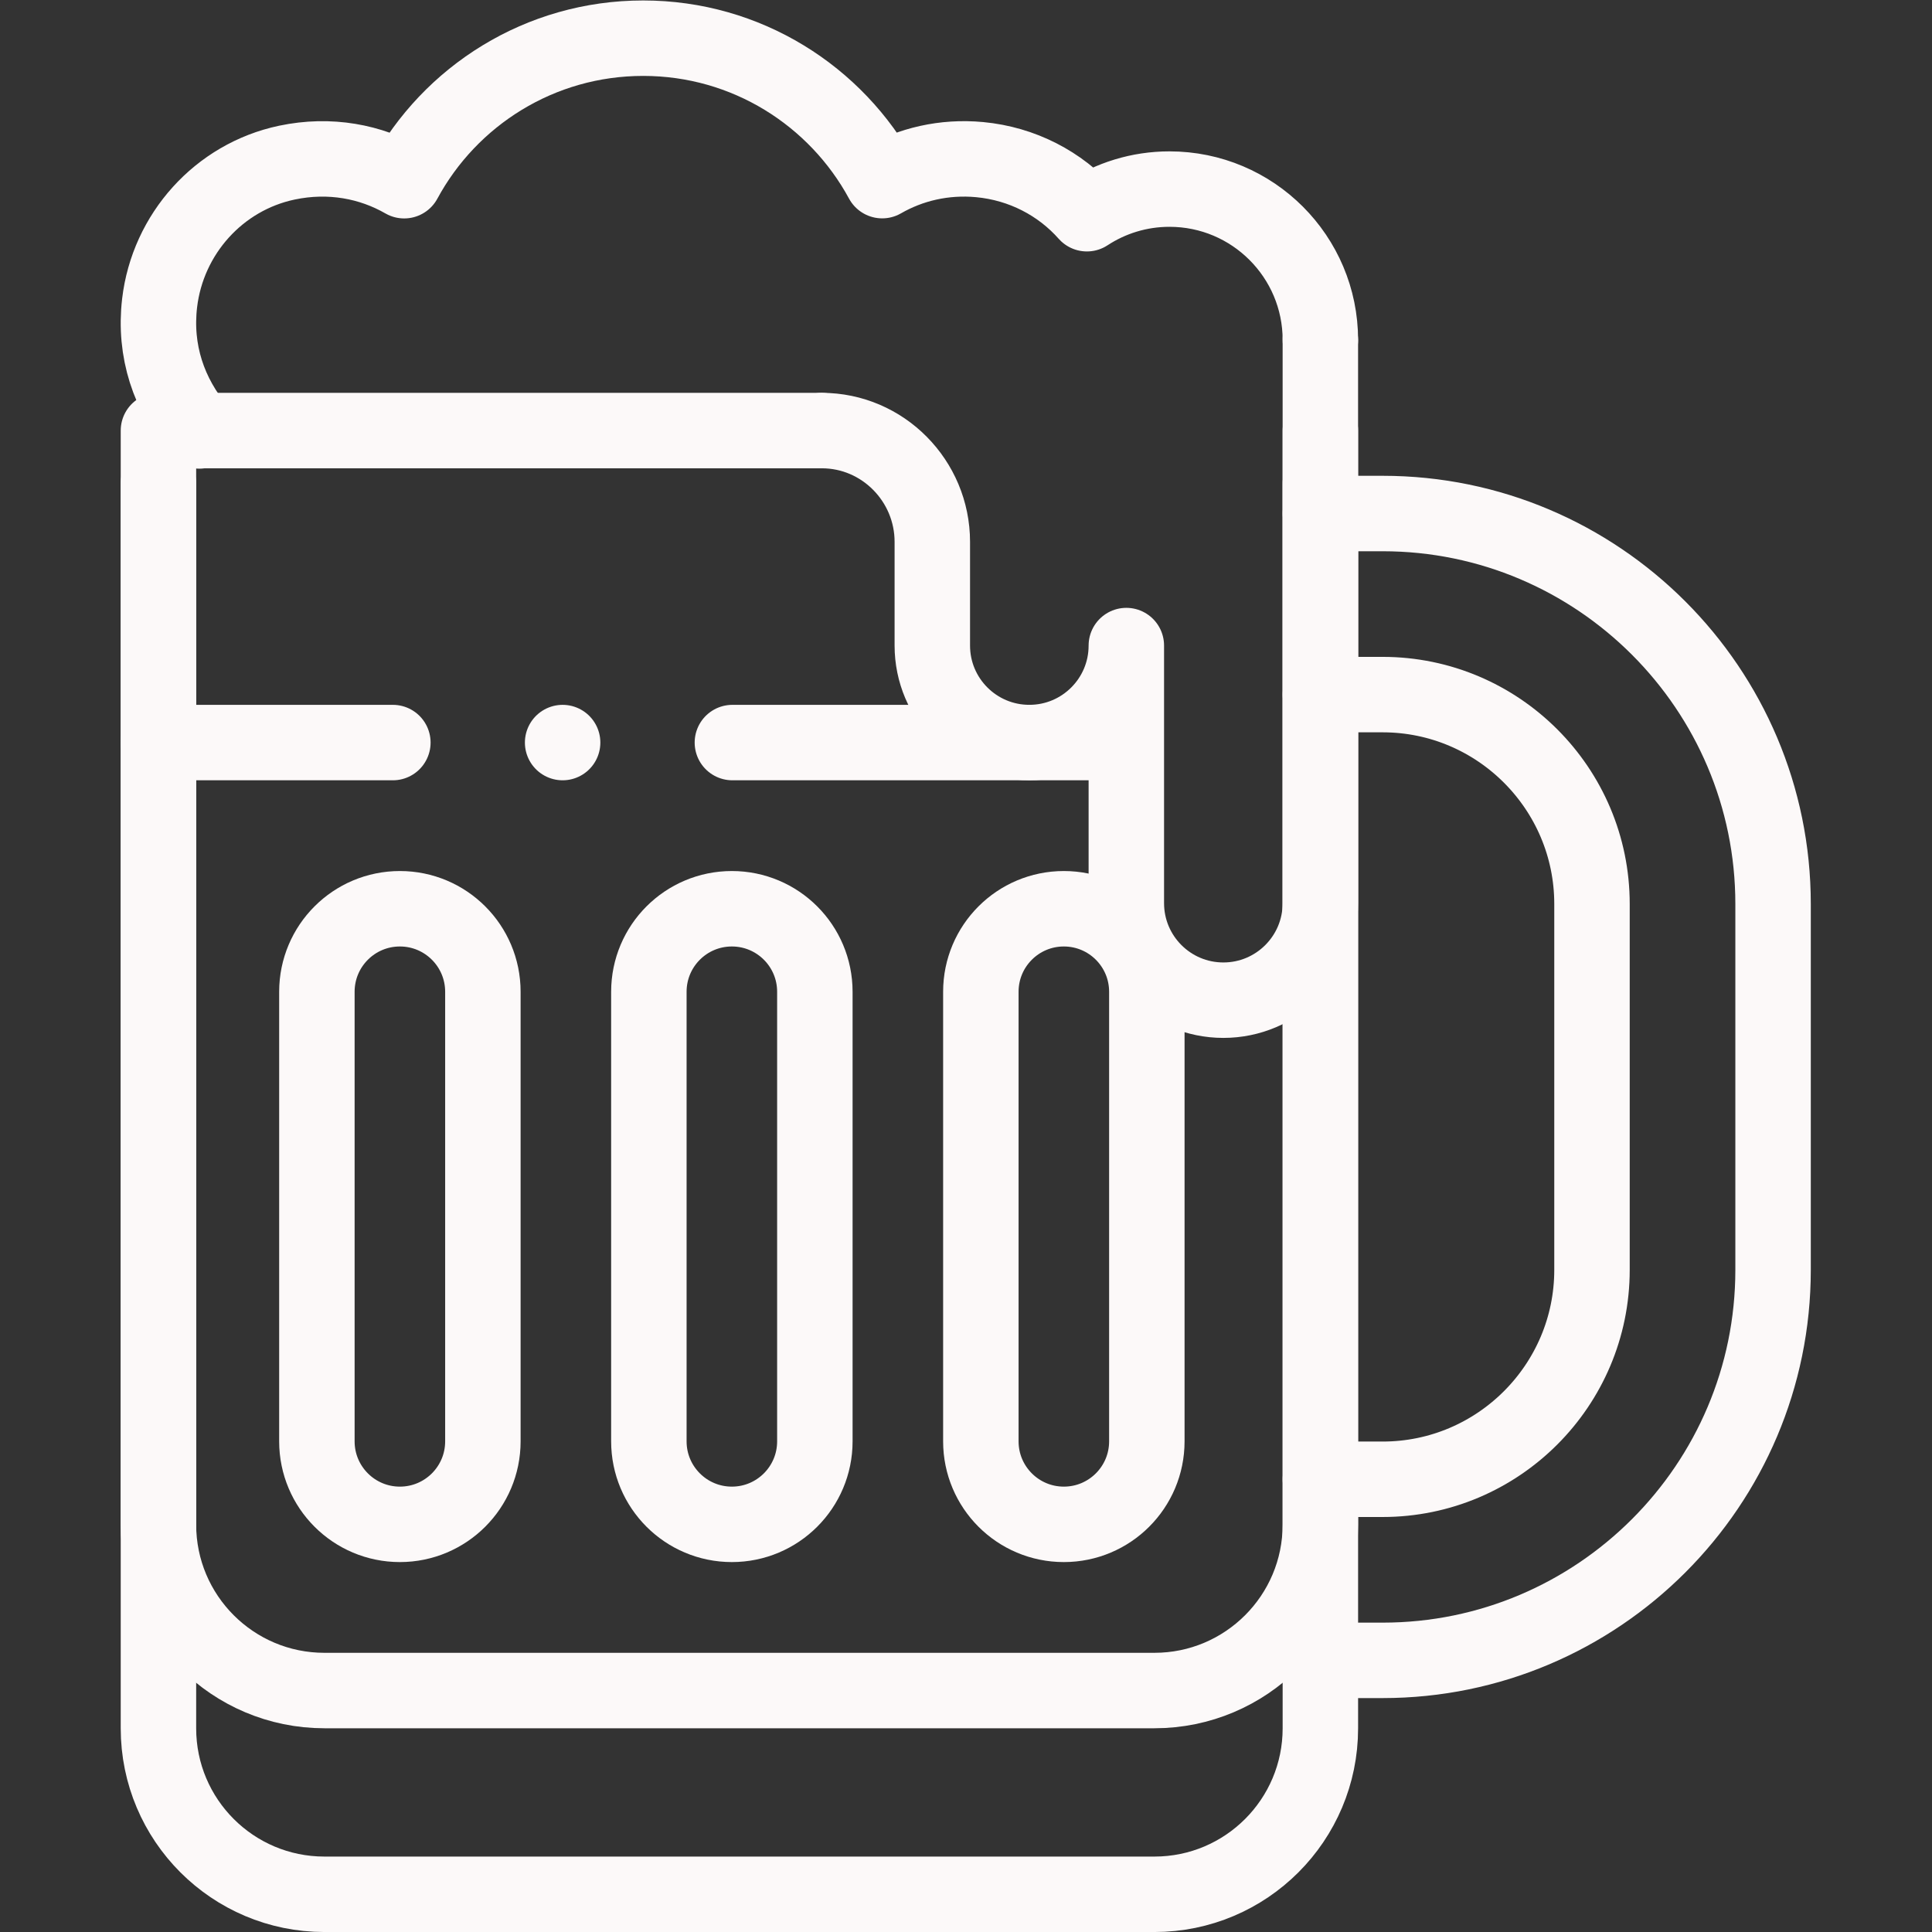 <?xml version="1.0"?>
<svg width="682.667" height="682.667" xmlns="http://www.w3.org/2000/svg" xmlns:svg="http://www.w3.org/2000/svg" version="1.1" xml:space="preserve">
 <rect width="100%" height="100%" fill="#333333" stroke="none"/>
 <defs id="defs493">
  <clipPath clipPathUnits="userSpaceOnUse" id="clipPath503">
   <path d="m0,512l512,0l0,-512l-512,0l0,512z" id="path501"/>
  </clipPath>
 </defs>
 <g class="layer">
  <title>Layer 1</title>
  <g id="g495" transform="matrix(1.333,0,0,-1.333,0,682.667)">
   <g id="g497">
    <g clip-path="url(#clipPath503)" id="g499">
     <g id="g505" transform="translate(350,120.006)">
      <path d="m0,0l16.5,0c30.6,0 55.5,24.9 55.5,55.5l0,97c0,30.6 -24.9,55.5 -55.5,55.5l-16.5,0" fill="none" id="path507" stroke="#fcf9f9" stroke-linecap="round" stroke-linejoin="round" stroke-miterlimit="10" stroke-width="20"/>
     </g>
     <g id="g509" transform="translate(350,376.006)">
      <path d="m0,0l16.5,0c57.07,0 103.5,-46.43 103.5,-103.5l0,-97c0,-57.07 -46.43,-103.5 -103.5,-103.5l-16.5,0" fill="none" id="path511" stroke="#fcf9f9" stroke-linecap="round" stroke-linejoin="round" stroke-miterlimit="10" stroke-width="20"/>
     </g>
     <g id="g513" transform="translate(350,397.994)">
      <path d="m0,0l0,-344c0,-24.3 -19.7,-44 -44,-44l-220,0c-24.3,0 -44,19.7 -44,44l0,344l175.85,0" fill="none" id="path515" stroke="#fcf9f9" stroke-linecap="round" stroke-linejoin="round" stroke-miterlimit="10" stroke-width="20"/>
     </g>
     <g id="g517" transform="translate(350,384.006)">
      <path d="m0,0l0,-276c0,-24.3 -19.7,-44 -44,-44l-220,0c-24.3,0 -44,19.7 -44,44l0,276" fill="none" id="path519" stroke="#fcf9f9" stroke-linecap="round" stroke-linejoin="round" stroke-miterlimit="10" stroke-width="20"/>
     </g>
     <g id="g521" transform="translate(104.138,315.29)">
      <path d="m0,0l-62.14,0" fill="none" id="path523" stroke="#fcf9f9" stroke-linecap="round" stroke-linejoin="round" stroke-miterlimit="10" stroke-width="20"/>
     </g>
     <g id="g525" transform="translate(296,315.29)">
      <path d="m0,0l-101.86,0" fill="none" id="path527" stroke="#fcf9f9" stroke-linecap="round" stroke-linejoin="round" stroke-miterlimit="10" stroke-width="20"/>
     </g>
     <g id="g529" transform="translate(106,108.058)">
      <path d="m0,0l0,0c-12.15,0 -22,9.85 -22,22l0,119.18c0,12.15 9.85,22 22,22l0,0c12.15,0 22,-9.85 22,-22l0,-119.18c0,-12.15 -9.85,-22 -22,-22z" fill="none" id="path531" stroke="#fcf9f9" stroke-linecap="round" stroke-linejoin="round" stroke-miterlimit="10" stroke-width="20"/>
     </g>
     <g id="g533" transform="translate(194,108.058)">
      <path d="m0,0l0,0c-12.15,0 -22,9.85 -22,22l0,119.18c0,12.15 9.85,22 22,22l0,0c12.15,0 22,-9.85 22,-22l0,-119.18c0,-12.15 -9.85,-22 -22,-22z" fill="none" id="path535" stroke="#fcf9f9" stroke-linecap="round" stroke-linejoin="round" stroke-miterlimit="10" stroke-width="20"/>
     </g>
     <g id="g537" transform="translate(282,108.058)">
      <path d="m0,0l0,0c-12.15,0 -22,9.85 -22,22l0,119.18c0,12.15 9.85,22 22,22l0,0c12.15,0 22,-9.85 22,-22l0,-119.18c0,-12.15 -9.85,-22 -22,-22z" fill="none" id="path539" stroke="#fcf9f9" stroke-linecap="round" stroke-linejoin="round" stroke-miterlimit="10" stroke-width="20"/>
     </g>
     <g id="g541" transform="translate(350,422.006)">
      <path d="m0,0c0,22.09 -17.91,40 -40,40c-8.08,0 -15.6,-2.41 -21.89,-6.53c-7.11,8.02 -17.14,13.28 -28.42,14.34c-9.45,0.88 -18.35,-1.26 -25.84,-5.57c-12.18,22.48 -35.98,37.76 -63.35,37.76c-27.38,0 -51.19,-15.28 -63.36,-37.78c-8.87,5.1 -19.7,7.19 -31.1,4.79c-18.02,-3.8 -31.57,-18.91 -33.73,-37.2c-1.49,-12.68 2.4,-24.37 10.53,-33.92" fill="none" id="path543" stroke="#fcf9f9" stroke-linecap="round" stroke-linejoin="round" stroke-miterlimit="10" stroke-width="20"/>
     </g>
     <g id="g545" transform="translate(217.846,397.994)">
      <path d="m0,0c16.18,0 29.29,-13.32 29.29,-29.5l0,-27.49c0,-14.2 11.51,-25.71 25.72,-25.71c14.2,0 25.71,11.51 25.71,25.71l0,-68.28c0,-14.2 11.52,-25.72 25.72,-25.72l0,0c14.2,0 25.71,11.52 25.71,25.72l0,149.28" fill="none" id="path547" stroke="#fcf9f9" stroke-linecap="round" stroke-linejoin="round" stroke-miterlimit="10" stroke-width="20"/>
     </g>
     <g id="g549" transform="translate(149.138,315.29)">
      <path d="m0,0l0,0" fill="none" id="path551" stroke="#fcf9f9" stroke-linecap="round" stroke-linejoin="round" stroke-miterlimit="10" stroke-width="20"/>
     </g>
    </g>
   </g>
  </g>
 </g>
</svg>